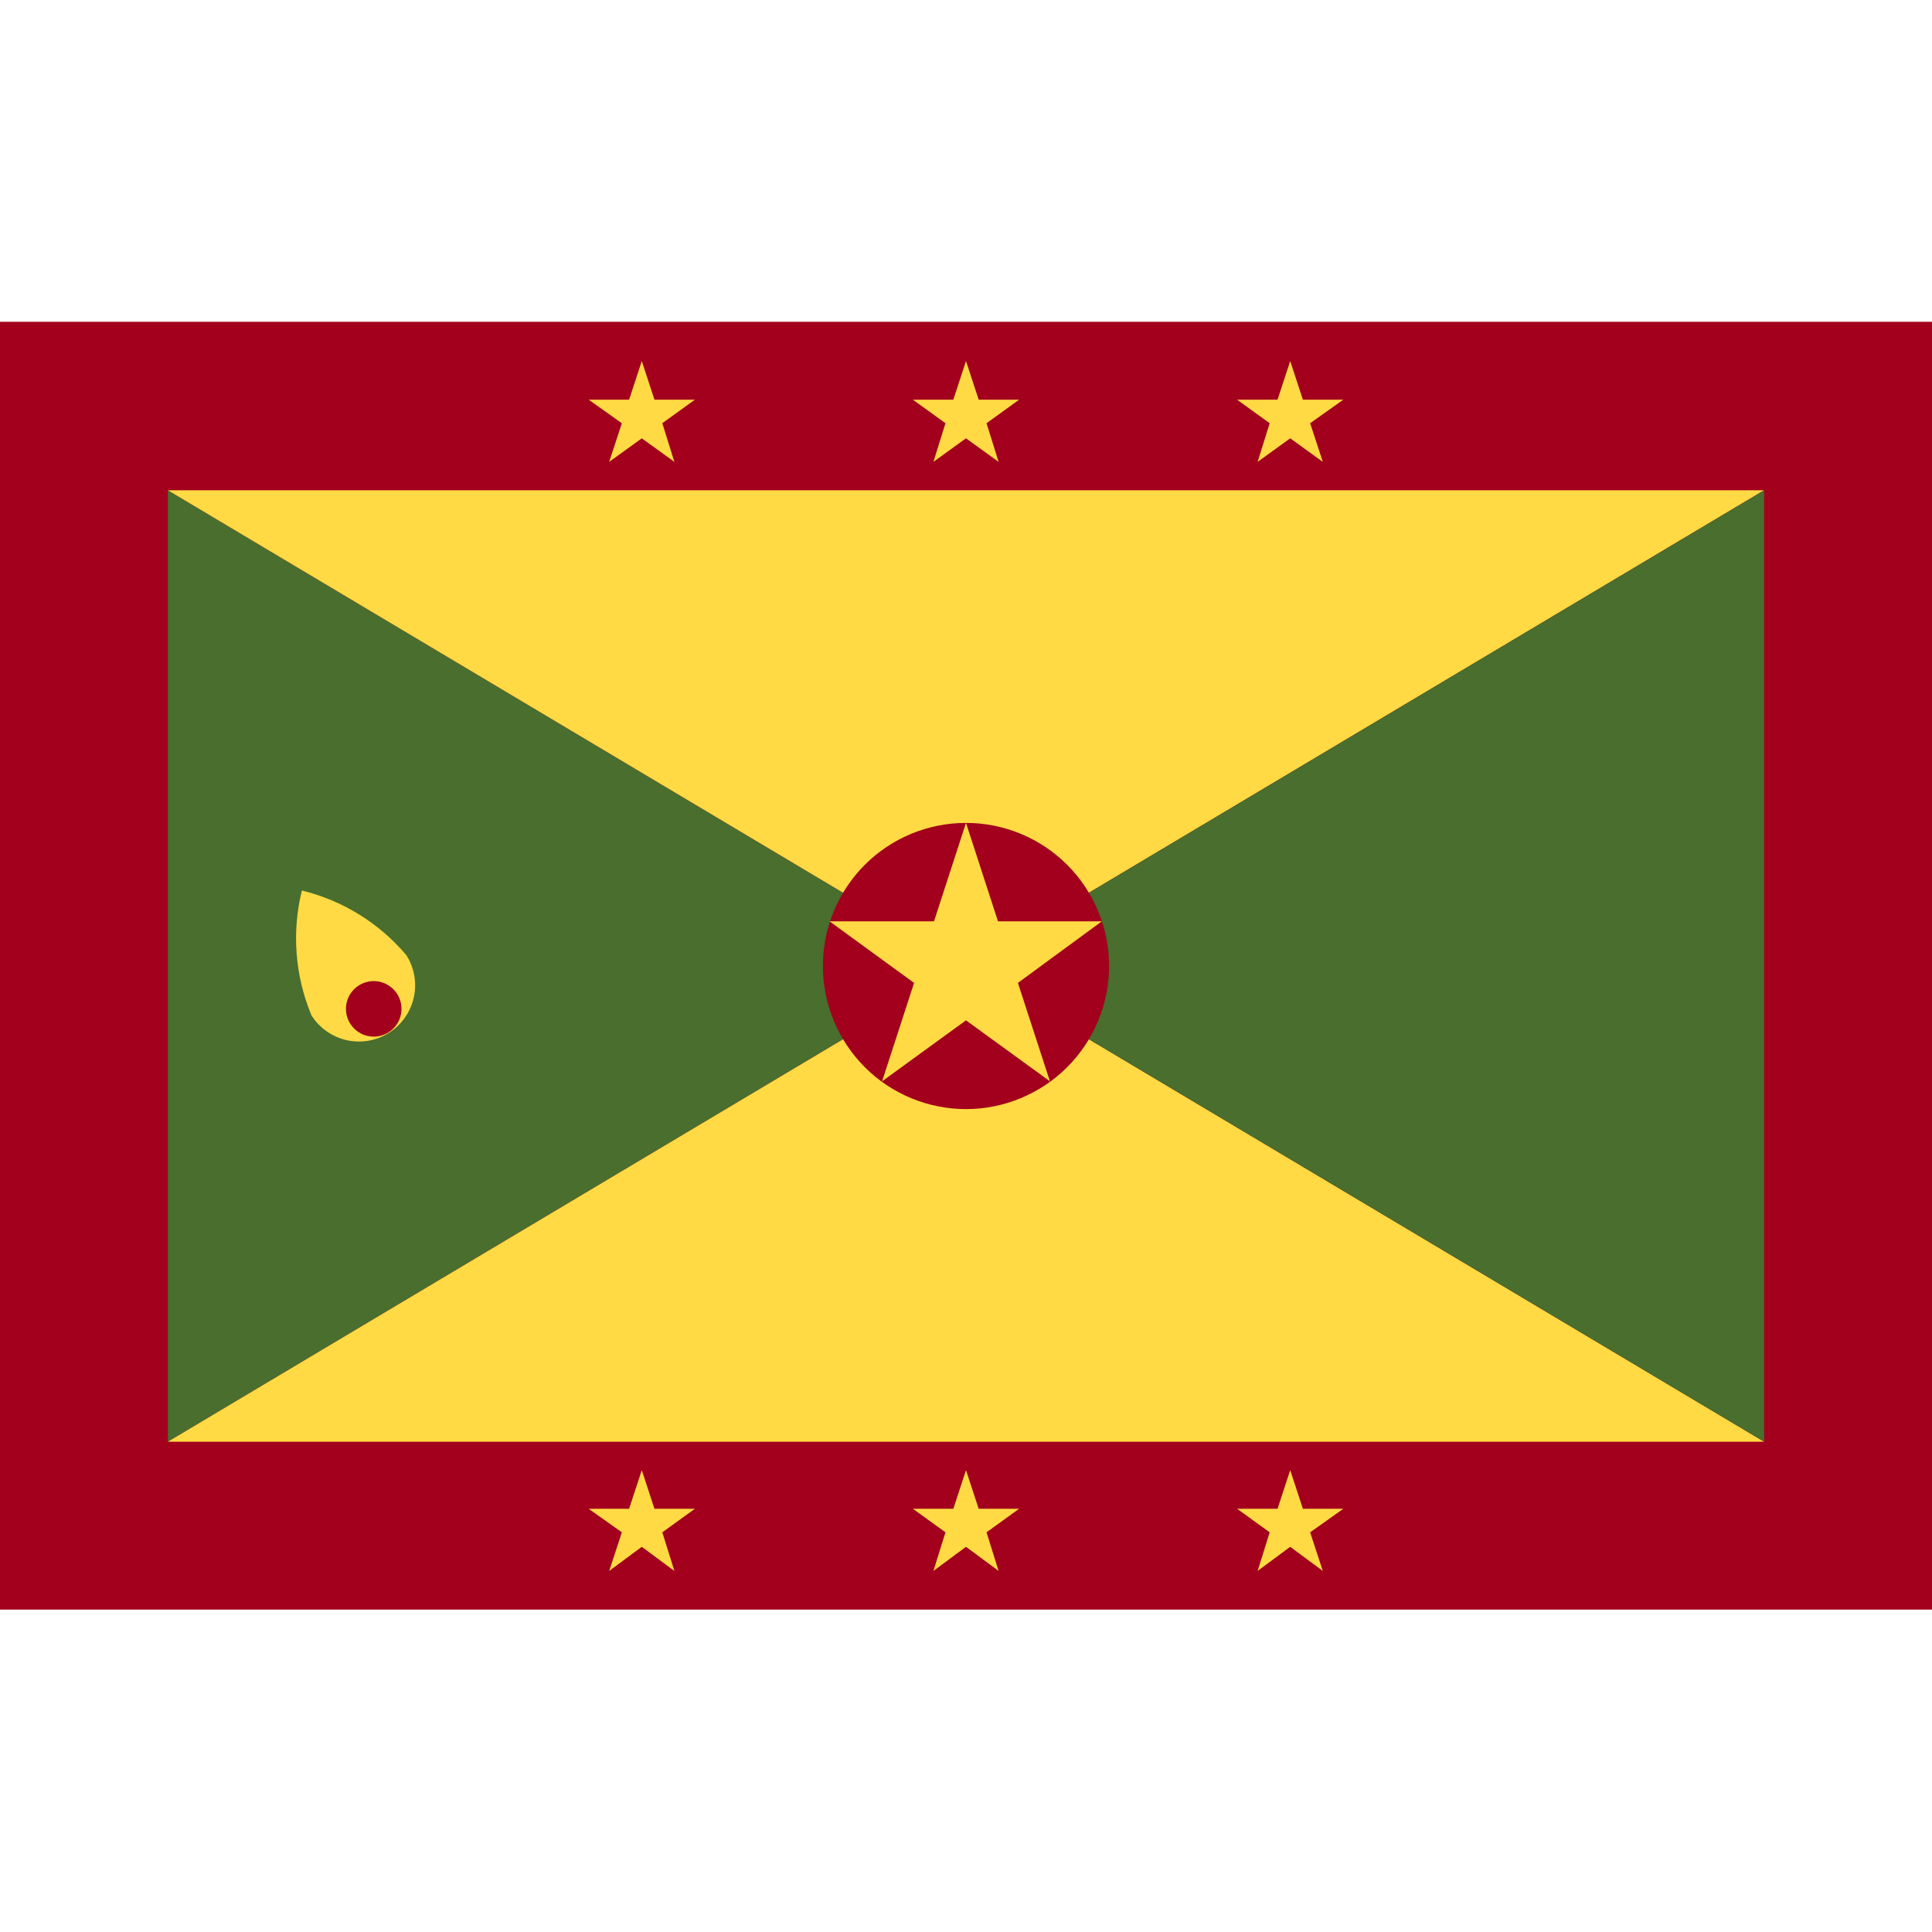 <svg width="32" height="32" viewBox="0 0 32 32" fill="none" xmlns="http://www.w3.org/2000/svg">
<path d="M32 5.33H0V26.66H32V5.33Z" fill="#A2001D"/>
<path d="M16 16L2.78 23.88V8.12L16 16Z" fill="#496E2D"/>
<path d="M16 16L29.22 23.88H2.78L16 16ZM29.22 8.12L16 16L2.78 8.12H29.22Z" fill="#FFDA44"/>
<path d="M29.22 8.12V23.88L16 16L29.22 8.12Z" fill="#496E2D"/>
<path d="M16 5.98L16.21 6.62H16.88L16.34 7.01L16.54 7.65L16 7.26L15.46 7.65L15.66 7.01L15.12 6.62H15.79L16 5.98ZM10.63 5.98L10.84 6.62H11.51L10.97 7.01L11.17 7.65L10.63 7.26L10.09 7.65L10.3 7.01L9.75 6.62H10.42L10.63 5.98ZM21.37 5.98L21.58 6.62H22.25L21.7 7.01L21.91 7.65L21.37 7.26L20.83 7.65L21.03 7.01L20.49 6.62H21.16L21.37 5.98ZM16 24.35L16.21 24.99H16.88L16.34 25.38L16.54 26.02L16 25.62L15.46 26.02L15.66 25.38L15.12 24.99H15.79L16 24.35ZM10.63 24.35L10.84 24.99H11.51L10.97 25.38L11.17 26.02L10.63 25.62L10.09 26.02L10.3 25.38L9.75 24.99H10.42L10.63 24.35ZM21.37 24.35L21.58 24.99H22.25L21.7 25.38L21.91 26.02L21.37 25.62L20.83 26.02L21.03 25.38L20.49 24.99H21.16L21.37 24.35Z" fill="#FFDA44"/>
<path d="M16 18.37C16.628 18.37 17.231 18.12 17.676 17.676C18.12 17.231 18.37 16.629 18.37 16C18.37 15.371 18.12 14.769 17.676 14.324C17.231 13.88 16.628 13.63 16 13.63C15.371 13.63 14.768 13.88 14.324 14.324C13.88 14.769 13.63 15.371 13.63 16C13.63 16.629 13.88 17.231 14.324 17.676C14.768 18.12 15.371 18.37 16 18.37Z" fill="#A2001D"/>
<path d="M16 13.63L16.53 15.26H18.25L16.86 16.28L17.39 17.91L16 16.9L14.61 17.91L15.14 16.28L13.74 15.26H15.47L16 13.63ZM6.73 15.82C6.796 15.923 6.84 16.038 6.862 16.159C6.883 16.279 6.88 16.402 6.854 16.521C6.827 16.641 6.777 16.754 6.707 16.854C6.637 16.954 6.548 17.039 6.445 17.105C6.342 17.171 6.227 17.215 6.106 17.237C5.986 17.258 5.863 17.255 5.743 17.229C5.624 17.202 5.511 17.152 5.411 17.082C5.311 17.012 5.226 16.923 5.16 16.82C4.886 16.165 4.83 15.439 5 14.75C5.675 14.914 6.281 15.289 6.73 15.82Z" fill="#FFDA44"/>
<path d="M6.19 17.17C6.312 17.17 6.429 17.122 6.515 17.035C6.602 16.949 6.65 16.832 6.65 16.71C6.65 16.588 6.602 16.471 6.515 16.385C6.429 16.299 6.312 16.25 6.19 16.25C6.068 16.25 5.951 16.299 5.865 16.385C5.778 16.471 5.73 16.588 5.73 16.71C5.73 16.832 5.778 16.949 5.865 17.035C5.951 17.122 6.068 17.17 6.19 17.17Z" fill="#A2001D"/>
</svg>
